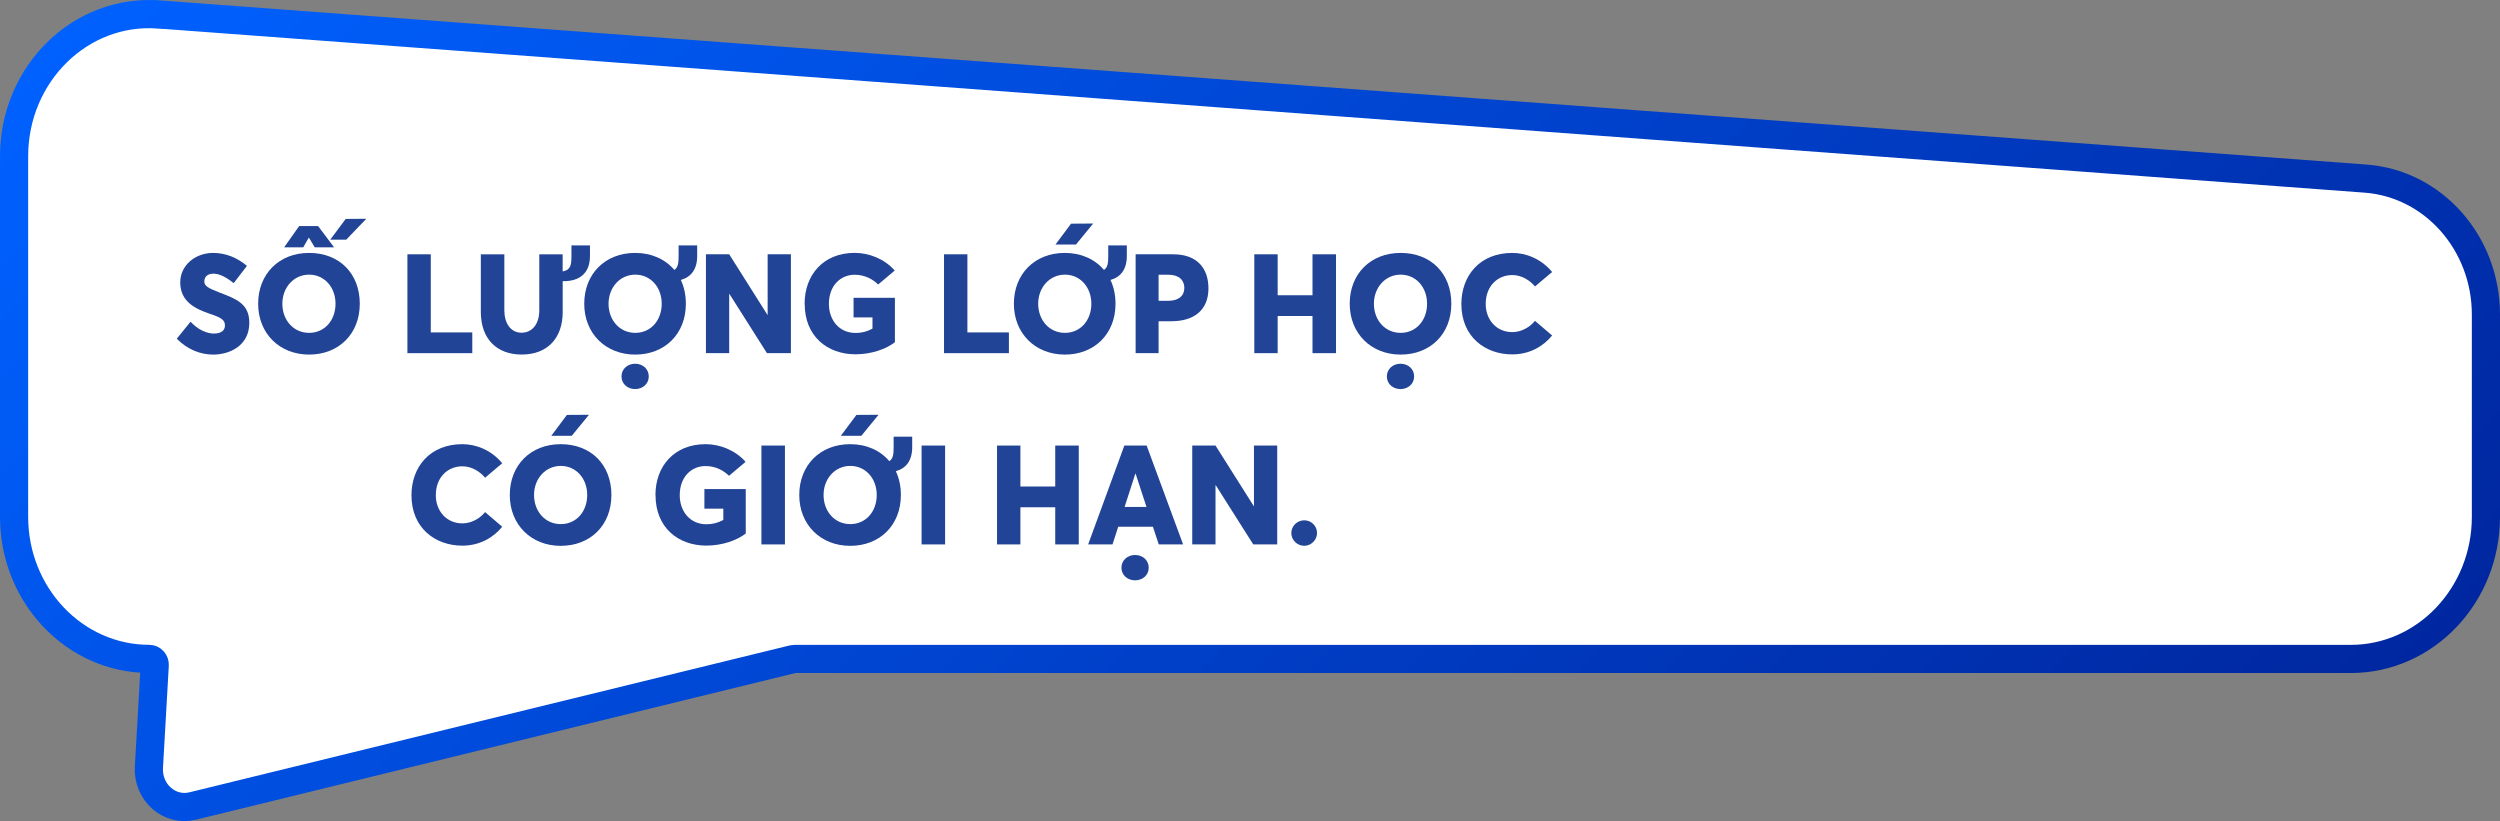 <?xml version="1.0" encoding="UTF-8"?><svg id="Layer_2" xmlns="http://www.w3.org/2000/svg" xmlns:xlink="http://www.w3.org/1999/xlink" viewBox="0 0 506 166.21"><rect x="0" y="0" width="506" height="166.21" fill="#808080" stroke="none"/><defs><style>.cls-1{fill:#fff;stroke:url(#linear-gradient);stroke-miterlimit:10;stroke-width:5.7px;}.cls-2{fill:#224496;stroke-width:0px;}</style><linearGradient id="linear-gradient" x1="1308.22" y1="231.46" x2="1611.24" y2="-71.56" gradientTransform="translate(1700.89) rotate(-180) scale(1 -1)" gradientUnits="userSpaceOnUse"><stop offset="0" stop-color="#0027a0"/><stop offset="1" stop-color="#0061ff"/></linearGradient></defs><g id="Layer_1-2"><path class="cls-1" d="M32.13,2.92l446.65,33.23c13.73,1.02,24.37,13.04,24.37,27.52v40.93c0,15.89-12.24,28.77-27.35,28.77H160.79c-.09,0-.17.01-.26.03l-121.55,29.74c-4.7,1.15-9.13-2.78-8.84-7.85l1.18-20.67c.04-.68-.48-1.26-1.12-1.26h0c-15.1,0-27.35-12.88-27.35-28.77V31.63c0-16.69,13.45-29.88,29.27-28.7Z"/><path class="cls-2" d="M35.78,68.55l2.79-3.44c1.52,1.66,3.33,2.4,4.71,2.4,1.63,0,2.25-.73,2.25-1.63,0-1.1-.7-1.58-2.99-2.34-3.04-1.04-6.06-2.48-6.06-6.4,0-3.33,2.9-5.89,6.54-5.95,2.62-.03,4.99.96,6.96,2.62l-2.68,3.5c-1.69-1.35-2.99-1.92-4.11-1.92s-1.83.59-1.83,1.55c-.03.9.7,1.35,2.9,2.2,3.52,1.35,6.2,2.28,6.2,6.2,0,4.71-4.09,6.43-7.3,6.43-2.56,0-5.21-1.01-7.38-3.21Z"/><path class="cls-2" d="M72.82,61.48c0,6.12-4.28,10.29-10.26,10.29s-10.31-4.28-10.31-10.29,4.2-10.29,10.31-10.29,10.26,4.14,10.26,10.29ZM67.91,61.48c0-3.35-2.25-5.89-5.35-5.89s-5.41,2.59-5.41,5.89,2.23,5.89,5.41,5.89,5.35-2.57,5.35-5.89ZM61.4,50.06h-3.89l3.04-4.31h3.83l3.24,4.31h-3.92l-1.16-1.94h-.06l-1.1,1.94ZM70.08,48.51h-3.24l3.13-4.2,4.17-.03-4.06,4.23Z"/><path class="cls-2" d="M82.46,51.47h4.73v15.81h8.4v4.2h-13.13v-20.01Z"/><path class="cls-2" d="M119.41,49.67v2.14c0,3.55-2.17,5.16-5.52,5.1v6.23c0,5.21-2.99,8.62-8.31,8.62-4.93,0-8.26-3.07-8.26-8.62v-11.67h4.76v11.36c0,2.45,1.18,4.51,3.49,4.51,2.06,0,3.58-1.66,3.58-4.51v-11.36h4.73v3.47c1.61-.28,1.78-1.33,1.78-3.04v-2.23h3.75Z"/><path class="cls-2" d="M141.11,49.67v2.14c0,2.71-1.24,4.26-3.3,4.85v.03c.65,1.38,1.01,3.02,1.01,4.79,0,6.12-4.28,10.29-10.26,10.29s-10.31-4.28-10.31-10.29,4.2-10.29,10.31-10.29c3.3,0,6.09,1.27,7.92,3.44.76-.48.87-1.41.87-2.73v-2.23h3.75ZM133.93,61.48c0-3.35-2.25-5.89-5.35-5.89s-5.41,2.59-5.41,5.89,2.23,5.89,5.41,5.89,5.35-2.57,5.35-5.89ZM131.31,76.19c0,1.52-1.24,2.56-2.76,2.56s-2.76-1.04-2.76-2.56,1.24-2.57,2.76-2.57,2.76,1.04,2.76,2.57Z"/><path class="cls-2" d="M160.08,51.47v20.01h-4.85l-7.61-12.01h-.03v12.01h-4.71v-20.01h4.71l7.78,12.32v-12.32h4.71Z"/><path class="cls-2" d="M162.85,61.5c0-5.81,3.75-10.32,10.15-10.32,2.87,0,6.03,1.21,8.09,3.58l-3.35,2.82c-1.04-1.01-2.62-1.97-4.76-1.97-2.82,0-5.21,2.17-5.21,5.89,0,3.24,2.03,5.89,5.41,5.89,1.18,0,2.25-.25,3.41-.87v-2.28h-3.83v-3.97h8.37v8.99c-1.78,1.41-4.85,2.45-7.95,2.45-5.78,0-10.31-3.69-10.31-10.2Z"/><path class="cls-2" d="M191.07,51.47h4.73v15.81h8.4v4.2h-13.13v-20.01Z"/><path class="cls-2" d="M228.07,49.67v2.14c0,2.71-1.24,4.26-3.3,4.85v.03c.65,1.38,1.01,3.02,1.01,4.79,0,6.12-4.28,10.29-10.26,10.29s-10.31-4.28-10.31-10.29,4.2-10.29,10.31-10.29c3.3,0,6.09,1.27,7.92,3.44.76-.48.87-1.41.87-2.73v-2.23h3.75ZM220.89,61.48c0-3.35-2.25-5.89-5.35-5.89s-5.41,2.59-5.41,5.89,2.23,5.89,5.41,5.89,5.35-2.57,5.35-5.89ZM217.76,49.5h-4.14l3.16-4.23,4.48-.03-3.49,4.26Z"/><path class="cls-2" d="M229.85,51.47h7.61c4.93,0,7.13,2.93,7.13,6.9,0,4.45-2.99,6.65-7.5,6.65h-2.59v6.45h-4.65v-20.01ZM236.47,60.88c2.06,0,3.24-.99,3.24-2.62,0-1.49-1.04-2.65-3.18-2.65h-2.03v5.27h1.97Z"/><path class="cls-2" d="M253.87,51.47h4.73v8.29h7.05v-8.29h4.76v20.01h-4.76v-7.52h-7.05v7.52h-4.73v-20.01Z"/><path class="cls-2" d="M273.18,61.48c0-6.03,4.2-10.29,10.31-10.29s10.26,4.14,10.26,10.29-4.28,10.29-10.26,10.29-10.31-4.28-10.31-10.29ZM288.84,61.48c0-3.35-2.25-5.89-5.35-5.89s-5.41,2.59-5.41,5.89,2.23,5.89,5.41,5.89,5.35-2.57,5.35-5.89ZM286.22,76.19c0,1.52-1.24,2.56-2.76,2.56s-2.76-1.04-2.76-2.56,1.24-2.57,2.76-2.57,2.76,1.04,2.76,2.57Z"/><path class="cls-2" d="M295.78,61.53c0-5.72,3.72-10.34,10.31-10.34,2.73,0,5.83,1.16,8.06,3.86l-3.47,2.93c-.96-1.16-2.62-2.31-4.59-2.31-2.93,0-5.38,2.17-5.38,5.86,0,3.16,2.14,5.69,5.38,5.69,1.8,0,3.52-.96,4.59-2.28l3.47,2.96c-1.72,2.14-4.51,3.83-8.06,3.83-5.52,0-10.31-3.58-10.31-10.2Z"/><path class="cls-2" d="M83.28,100.24c0-5.72,3.72-10.34,10.31-10.34,2.73,0,5.83,1.16,8.06,3.86l-3.47,2.93c-.96-1.16-2.62-2.31-4.59-2.31-2.93,0-5.38,2.17-5.38,5.86,0,3.16,2.14,5.69,5.38,5.69,1.8,0,3.52-.96,4.59-2.28l3.47,2.96c-1.72,2.14-4.51,3.83-8.06,3.83-5.52,0-10.31-3.58-10.31-10.2Z"/><path class="cls-2" d="M103.18,100.19c0-6.03,4.2-10.29,10.31-10.29s10.26,4.14,10.26,10.29-4.28,10.29-10.26,10.29-10.31-4.28-10.31-10.29ZM118.85,100.19c0-3.35-2.25-5.89-5.35-5.89s-5.41,2.59-5.41,5.89,2.23,5.89,5.41,5.89,5.35-2.57,5.35-5.89ZM114.73,83.98l4.48-.03-3.49,4.26h-4.14l3.16-4.23Z"/><path class="cls-2" d="M132.66,100.22c0-5.81,3.75-10.32,10.15-10.32,2.87,0,6.03,1.21,8.09,3.58l-3.35,2.82c-1.04-1.01-2.62-1.97-4.76-1.97-2.82,0-5.21,2.17-5.21,5.89,0,3.24,2.03,5.89,5.41,5.89,1.18,0,2.25-.25,3.41-.87v-2.28h-3.83v-3.97h8.37v8.99c-1.78,1.41-4.85,2.45-7.95,2.45-5.78,0-10.31-3.69-10.31-10.2Z"/><path class="cls-2" d="M154.11,90.18h4.76v20.01h-4.76v-20.01Z"/><path class="cls-2" d="M184.63,88.38v2.14c0,2.71-1.24,4.26-3.3,4.85v.03c.65,1.38,1.01,3.02,1.01,4.79,0,6.12-4.28,10.29-10.26,10.29s-10.31-4.28-10.31-10.29,4.2-10.29,10.31-10.29c3.3,0,6.09,1.27,7.92,3.44.76-.48.87-1.41.87-2.73v-2.23h3.75ZM177.45,100.19c0-3.35-2.25-5.89-5.35-5.89s-5.41,2.59-5.41,5.89,2.23,5.89,5.41,5.89,5.35-2.57,5.35-5.89ZM174.32,88.21h-4.14l3.16-4.23,4.48-.03-3.49,4.26Z"/><path class="cls-2" d="M186.53,90.18h4.76v20.01h-4.76v-20.01Z"/><path class="cls-2" d="M201.8,90.18h4.73v8.29h7.05v-8.29h4.76v20.01h-4.76v-7.52h-7.05v7.52h-4.73v-20.01Z"/><path class="cls-2" d="M234.53,110.19l-1.18-3.58h-7.02l-1.16,3.58h-4.93l7.33-20.01h4.51l7.38,20.01h-4.93ZM232.5,114.9c0,1.52-1.24,2.56-2.76,2.56s-2.76-1.04-2.76-2.56,1.24-2.57,2.76-2.57,2.76,1.04,2.76,2.57ZM232.05,102.61l-2.2-6.74h-.06l-2.17,6.74h4.42Z"/><path class="cls-2" d="M258.51,90.18v20.01h-4.85l-7.61-12.01h-.03v12.01h-4.71v-20.01h4.71l7.78,12.32v-12.32h4.71Z"/><path class="cls-2" d="M261.36,107.88c0-1.38,1.16-2.57,2.62-2.57s2.59,1.18,2.59,2.57-1.18,2.59-2.59,2.59-2.62-1.16-2.62-2.59Z"/></g></svg>